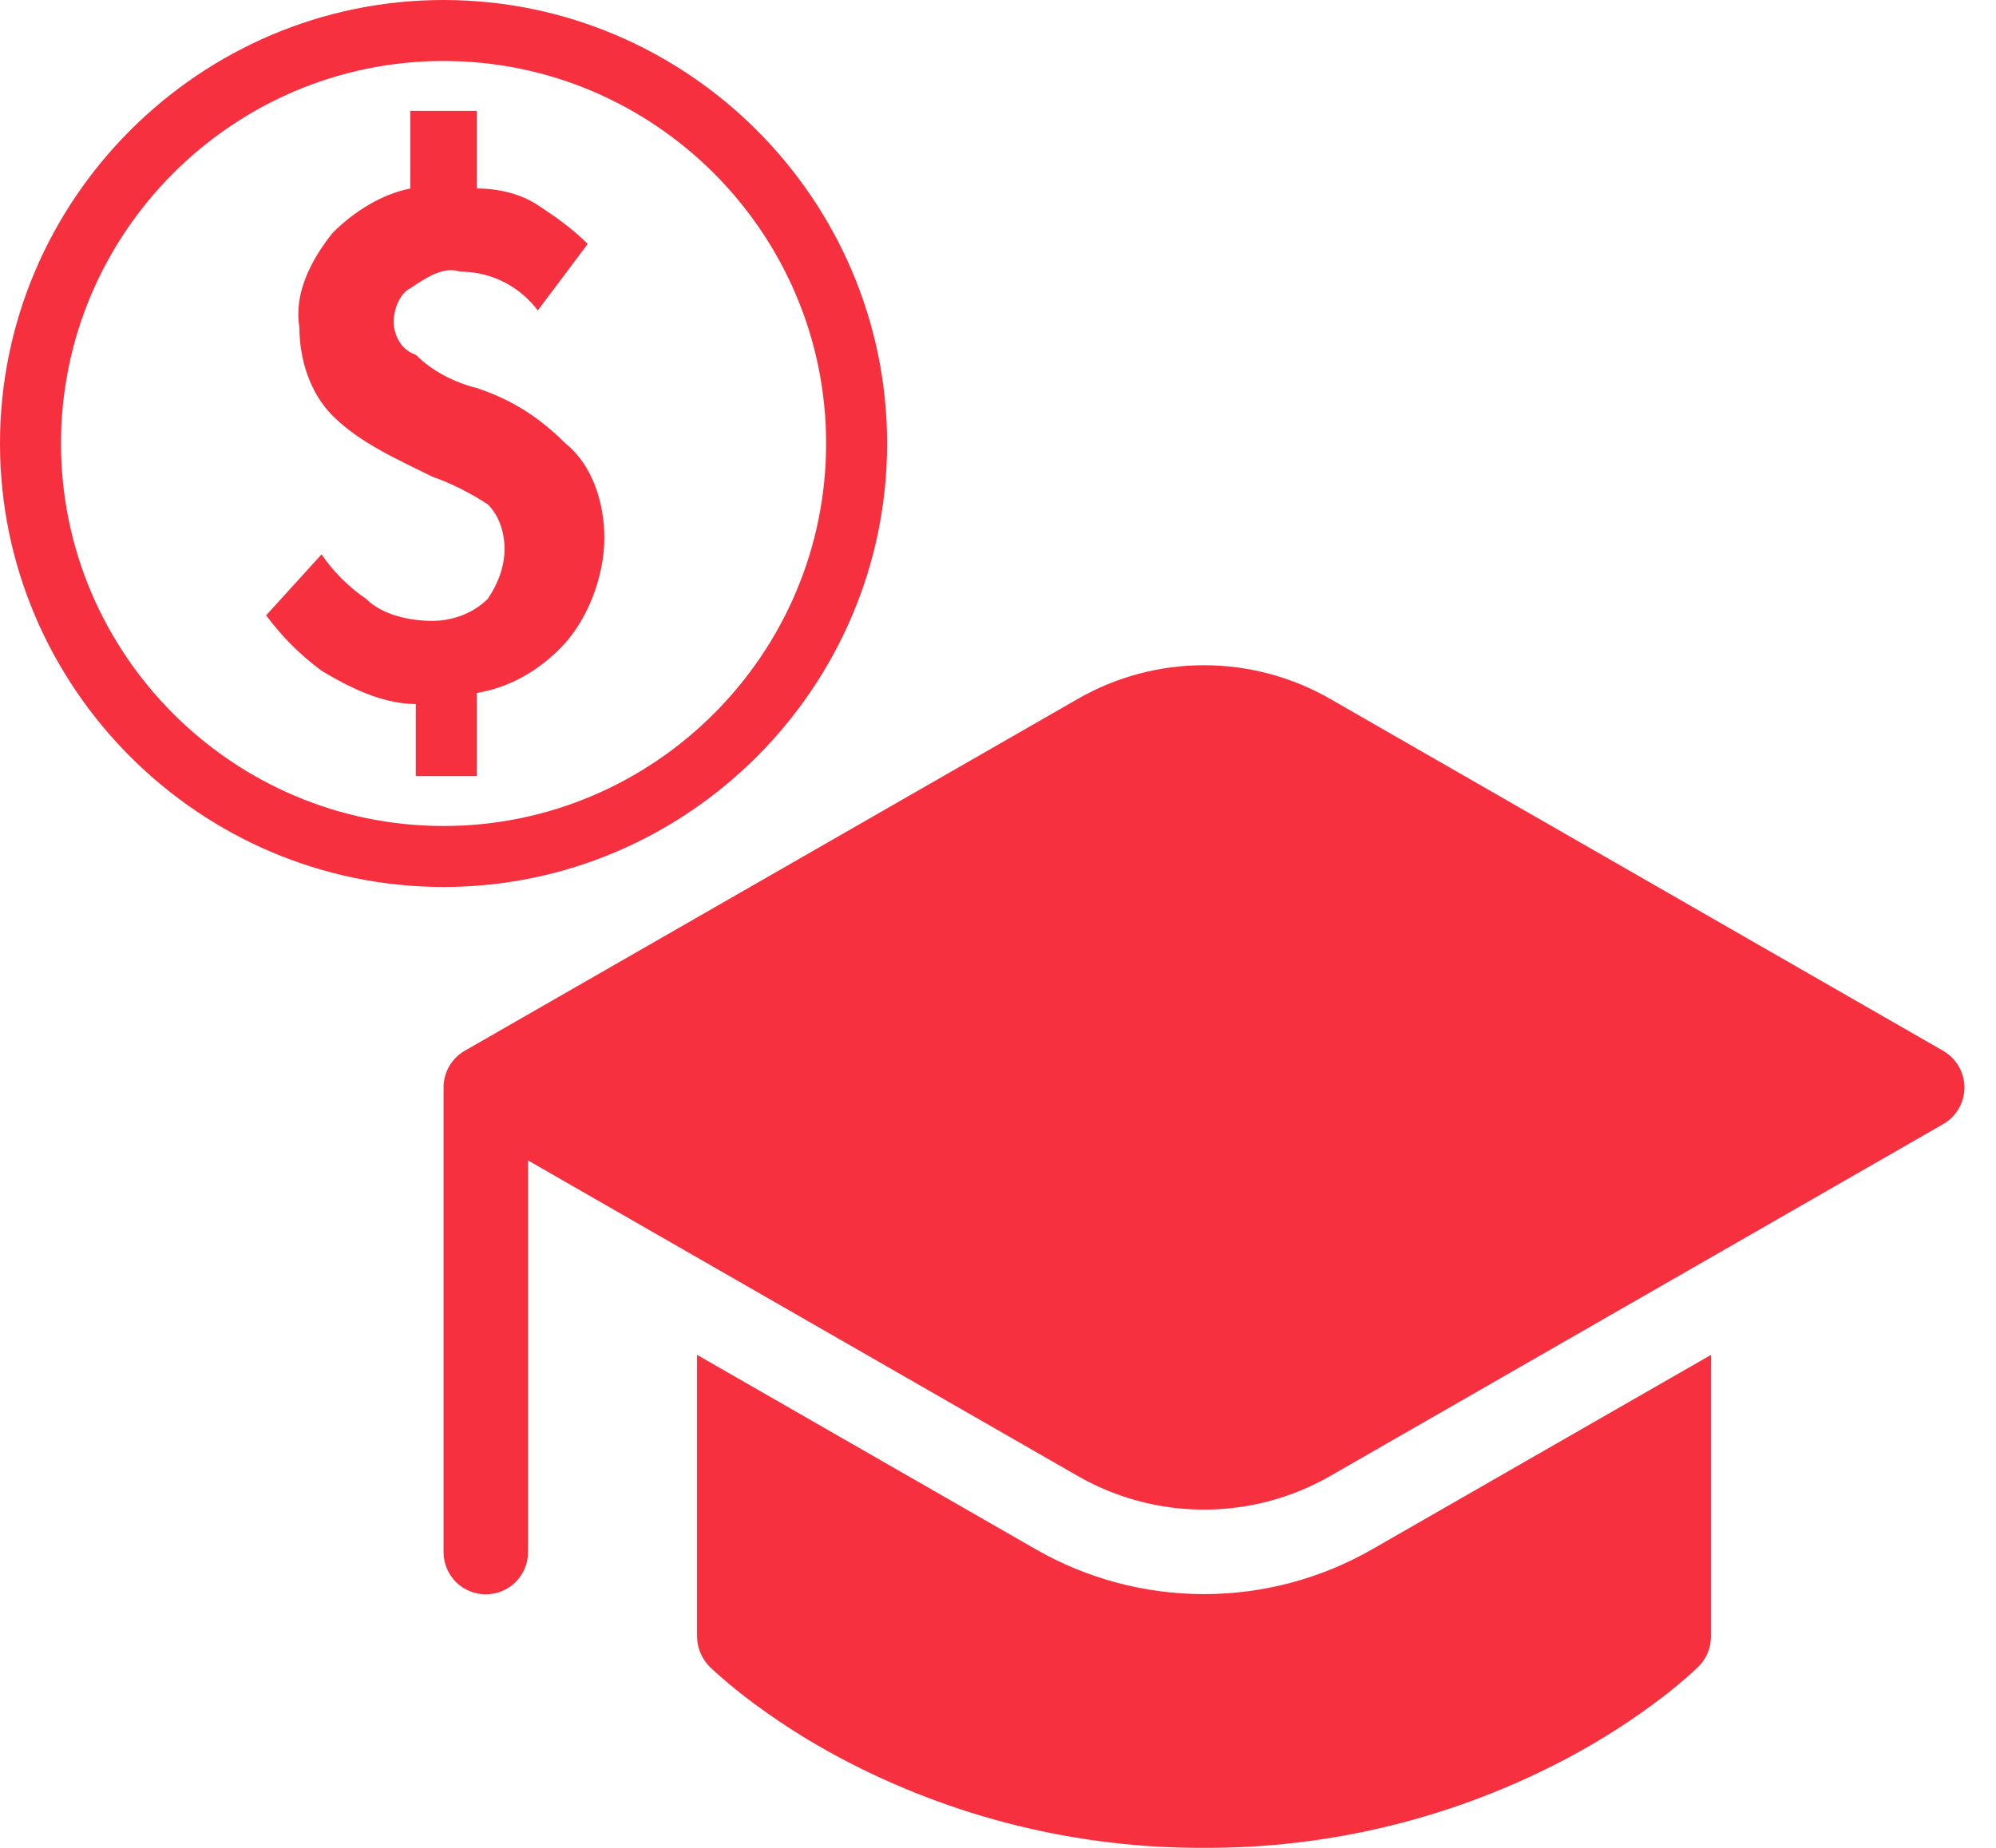 <svg width="27" height="25" viewBox="0 0 27 25" fill="none" xmlns="http://www.w3.org/2000/svg">
<path d="M9.429 22.141V18.33L14.01 20.96C14.703 21.358 15.488 21.567 16.286 21.567C17.085 21.567 17.87 21.358 18.563 20.96L23.144 18.331V22.141C23.144 22.216 23.13 22.291 23.101 22.36C23.072 22.43 23.03 22.493 22.977 22.546L22.975 22.547L22.973 22.551L22.965 22.558L22.938 22.583L22.847 22.667C22.735 22.765 22.62 22.86 22.503 22.951C22.092 23.266 21.656 23.546 21.199 23.788C19.686 24.591 17.999 25.007 16.286 25C14.574 25.007 12.887 24.591 11.374 23.788C10.917 23.546 10.481 23.266 10.071 22.951C9.92 22.834 9.775 22.712 9.635 22.583L9.608 22.558C9.552 22.503 9.508 22.439 9.477 22.367C9.446 22.296 9.43 22.219 9.429 22.141ZM26.286 15.208L17.994 19.969C17.474 20.267 16.886 20.424 16.286 20.424C15.687 20.424 15.098 20.267 14.579 19.969L7.143 15.7V20.998C7.143 21.15 7.083 21.295 6.976 21.403C6.868 21.51 6.723 21.57 6.571 21.57C6.42 21.57 6.275 21.51 6.167 21.403C6.06 21.295 6 21.15 6 20.998V14.712C6 14.609 6.028 14.508 6.08 14.42C6.133 14.331 6.209 14.258 6.299 14.209L14.579 9.456C15.098 9.157 15.687 9 16.286 9C16.886 9 17.474 9.157 17.994 9.456L26.286 14.217C26.373 14.268 26.445 14.34 26.496 14.427C26.546 14.514 26.573 14.612 26.573 14.713C26.573 14.813 26.546 14.912 26.496 14.999C26.445 15.086 26.373 15.158 26.286 15.208Z" fill="#F6303F"/>
<path d="M6.45 5.25C6.15 5.175 5.85 5.025 5.625 4.8C5.4 4.725 5.325 4.5 5.325 4.35C5.325 4.2 5.4 3.975 5.55 3.9C5.775 3.75 6 3.6 6.225 3.675C6.675 3.675 7.05 3.9 7.275 4.2L7.95 3.3C7.725 3.075 7.5 2.925 7.275 2.775C7.05 2.625 6.75 2.55 6.45 2.55V1.5H5.55V2.55C5.175 2.625 4.8 2.85 4.5 3.15C4.2 3.525 3.975 3.975 4.05 4.425C4.05 4.875 4.2 5.325 4.5 5.625C4.875 6 5.4 6.225 5.85 6.45C6.075 6.525 6.375 6.675 6.6 6.825C6.75 6.975 6.825 7.2 6.825 7.425C6.825 7.65 6.75 7.875 6.6 8.1C6.375 8.325 6.075 8.4 5.85 8.4C5.55 8.4 5.175 8.325 4.95 8.1C4.725 7.95 4.5 7.725 4.35 7.5L3.6 8.325C3.825 8.625 4.05 8.85 4.35 9.075C4.725 9.3 5.175 9.525 5.625 9.525V10.5H6.45V9.375C6.9 9.3 7.275 9.075 7.575 8.775C7.95 8.4 8.175 7.8 8.175 7.275C8.175 6.825 8.025 6.3 7.65 6C7.275 5.625 6.9 5.4 6.45 5.25ZM6 0C2.7 0 0 2.7 0 6C0 9.3 2.7 12 6 12C9.3 12 12 9.3 12 6C12 2.7 9.3 0 6 0ZM6 11.175C3.15 11.175 0.825 8.85 0.825 6C0.825 3.15 3.15 0.825 6 0.825C8.85 0.825 11.175 3.15 11.175 6C11.175 8.85 8.85 11.175 6 11.175Z" fill="#F6303F"/>
</svg>
